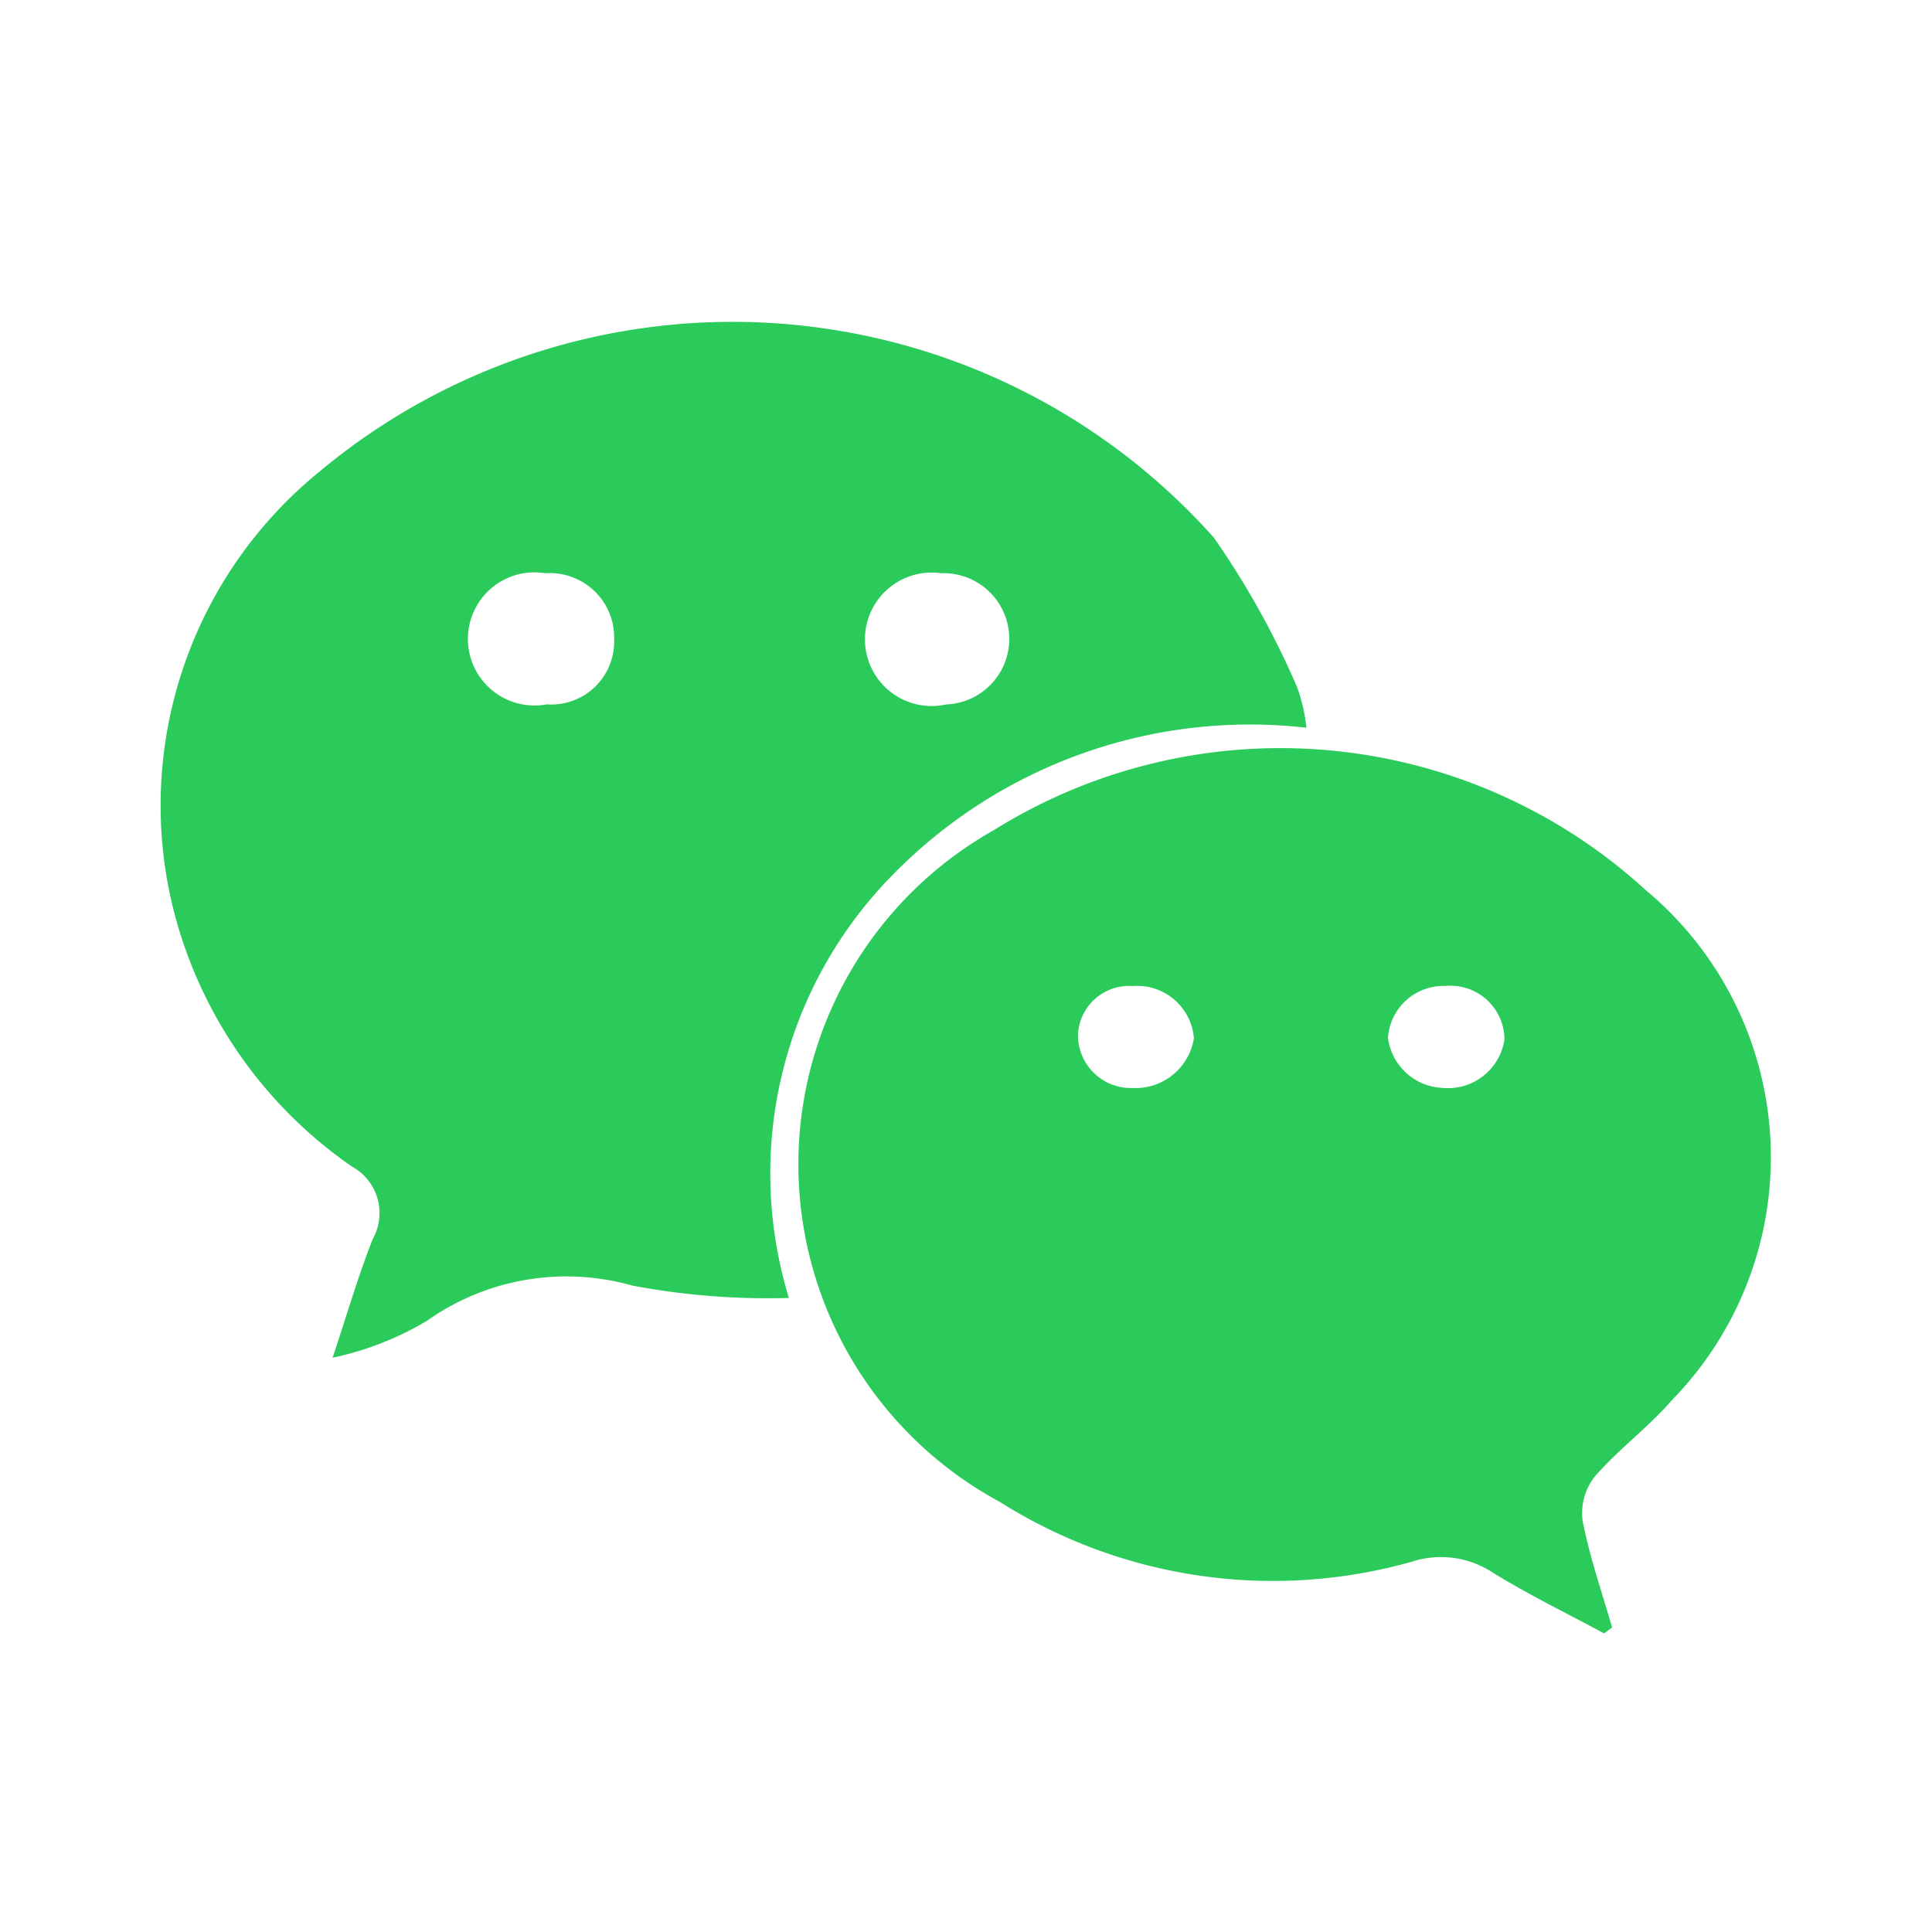 <svg xmlns="http://www.w3.org/2000/svg" width="24" height="24" viewBox="0 0 24 24">
  <defs>
    <style>
      .cls-1 {
        fill: #2bcb5b;
      }

      .cls-2 {
        fill: none;
      }
    </style>
  </defs>
  <g id="wechatpay" transform="translate(-30 -502)">
    <path id="路径_362" data-name="路径 362" class="cls-1" d="M134.423,206.13a6.208,6.208,0,0,1,5.138-1.826,2.2,2.2,0,0,0-.114-.5,10.543,10.543,0,0,0-1.035-1.86,8.008,8.008,0,0,0-11.123-.812,5.344,5.344,0,0,0-1.815,5.381,5.526,5.526,0,0,0,2.228,3.241.659.659,0,0,1,.261.9c-.19.482-.333.983-.5,1.476a3.84,3.84,0,0,0,1.169-.456,3,3,0,0,1,2.555-.44,9.091,9.091,0,0,0,1.945.154A5.286,5.286,0,0,1,134.423,206.13Zm.6-3.745a.815.815,0,0,1,.062,1.63.829.829,0,1,1-.062-1.63Zm-4.9,1.629a.827.827,0,1,1-.017-1.629.8.8,0,0,1,.855.832A.781.781,0,0,1,130.127,204.014Zm13.681,2.333a6.724,6.724,0,0,0-8.124-.772,4.764,4.764,0,0,0,.072,8.346,6.352,6.352,0,0,0,5.115.744,1.17,1.17,0,0,1,1.005.132c.447.277.923.507,1.386.758l.1-.074c-.127-.443-.281-.881-.367-1.331a.735.735,0,0,1,.154-.546c.295-.339.667-.612.961-.952A4.319,4.319,0,0,0,143.807,206.347Zm-6.393,2.432a.657.657,0,0,1-.688-.657.635.635,0,0,1,.68-.609.706.706,0,0,1,.76.648A.734.734,0,0,1,137.415,208.78Zm3.856,0a.714.714,0,0,1-.693-.623.691.691,0,0,1,.712-.644.671.671,0,0,1,.735.664A.71.71,0,0,1,141.27,208.78Z" transform="translate(-93.332 306.736)"/>
    <rect id="矩形_672" data-name="矩形 672" class="cls-2" width="24" height="24" transform="translate(30 502)"/>
  </g>
</svg>
